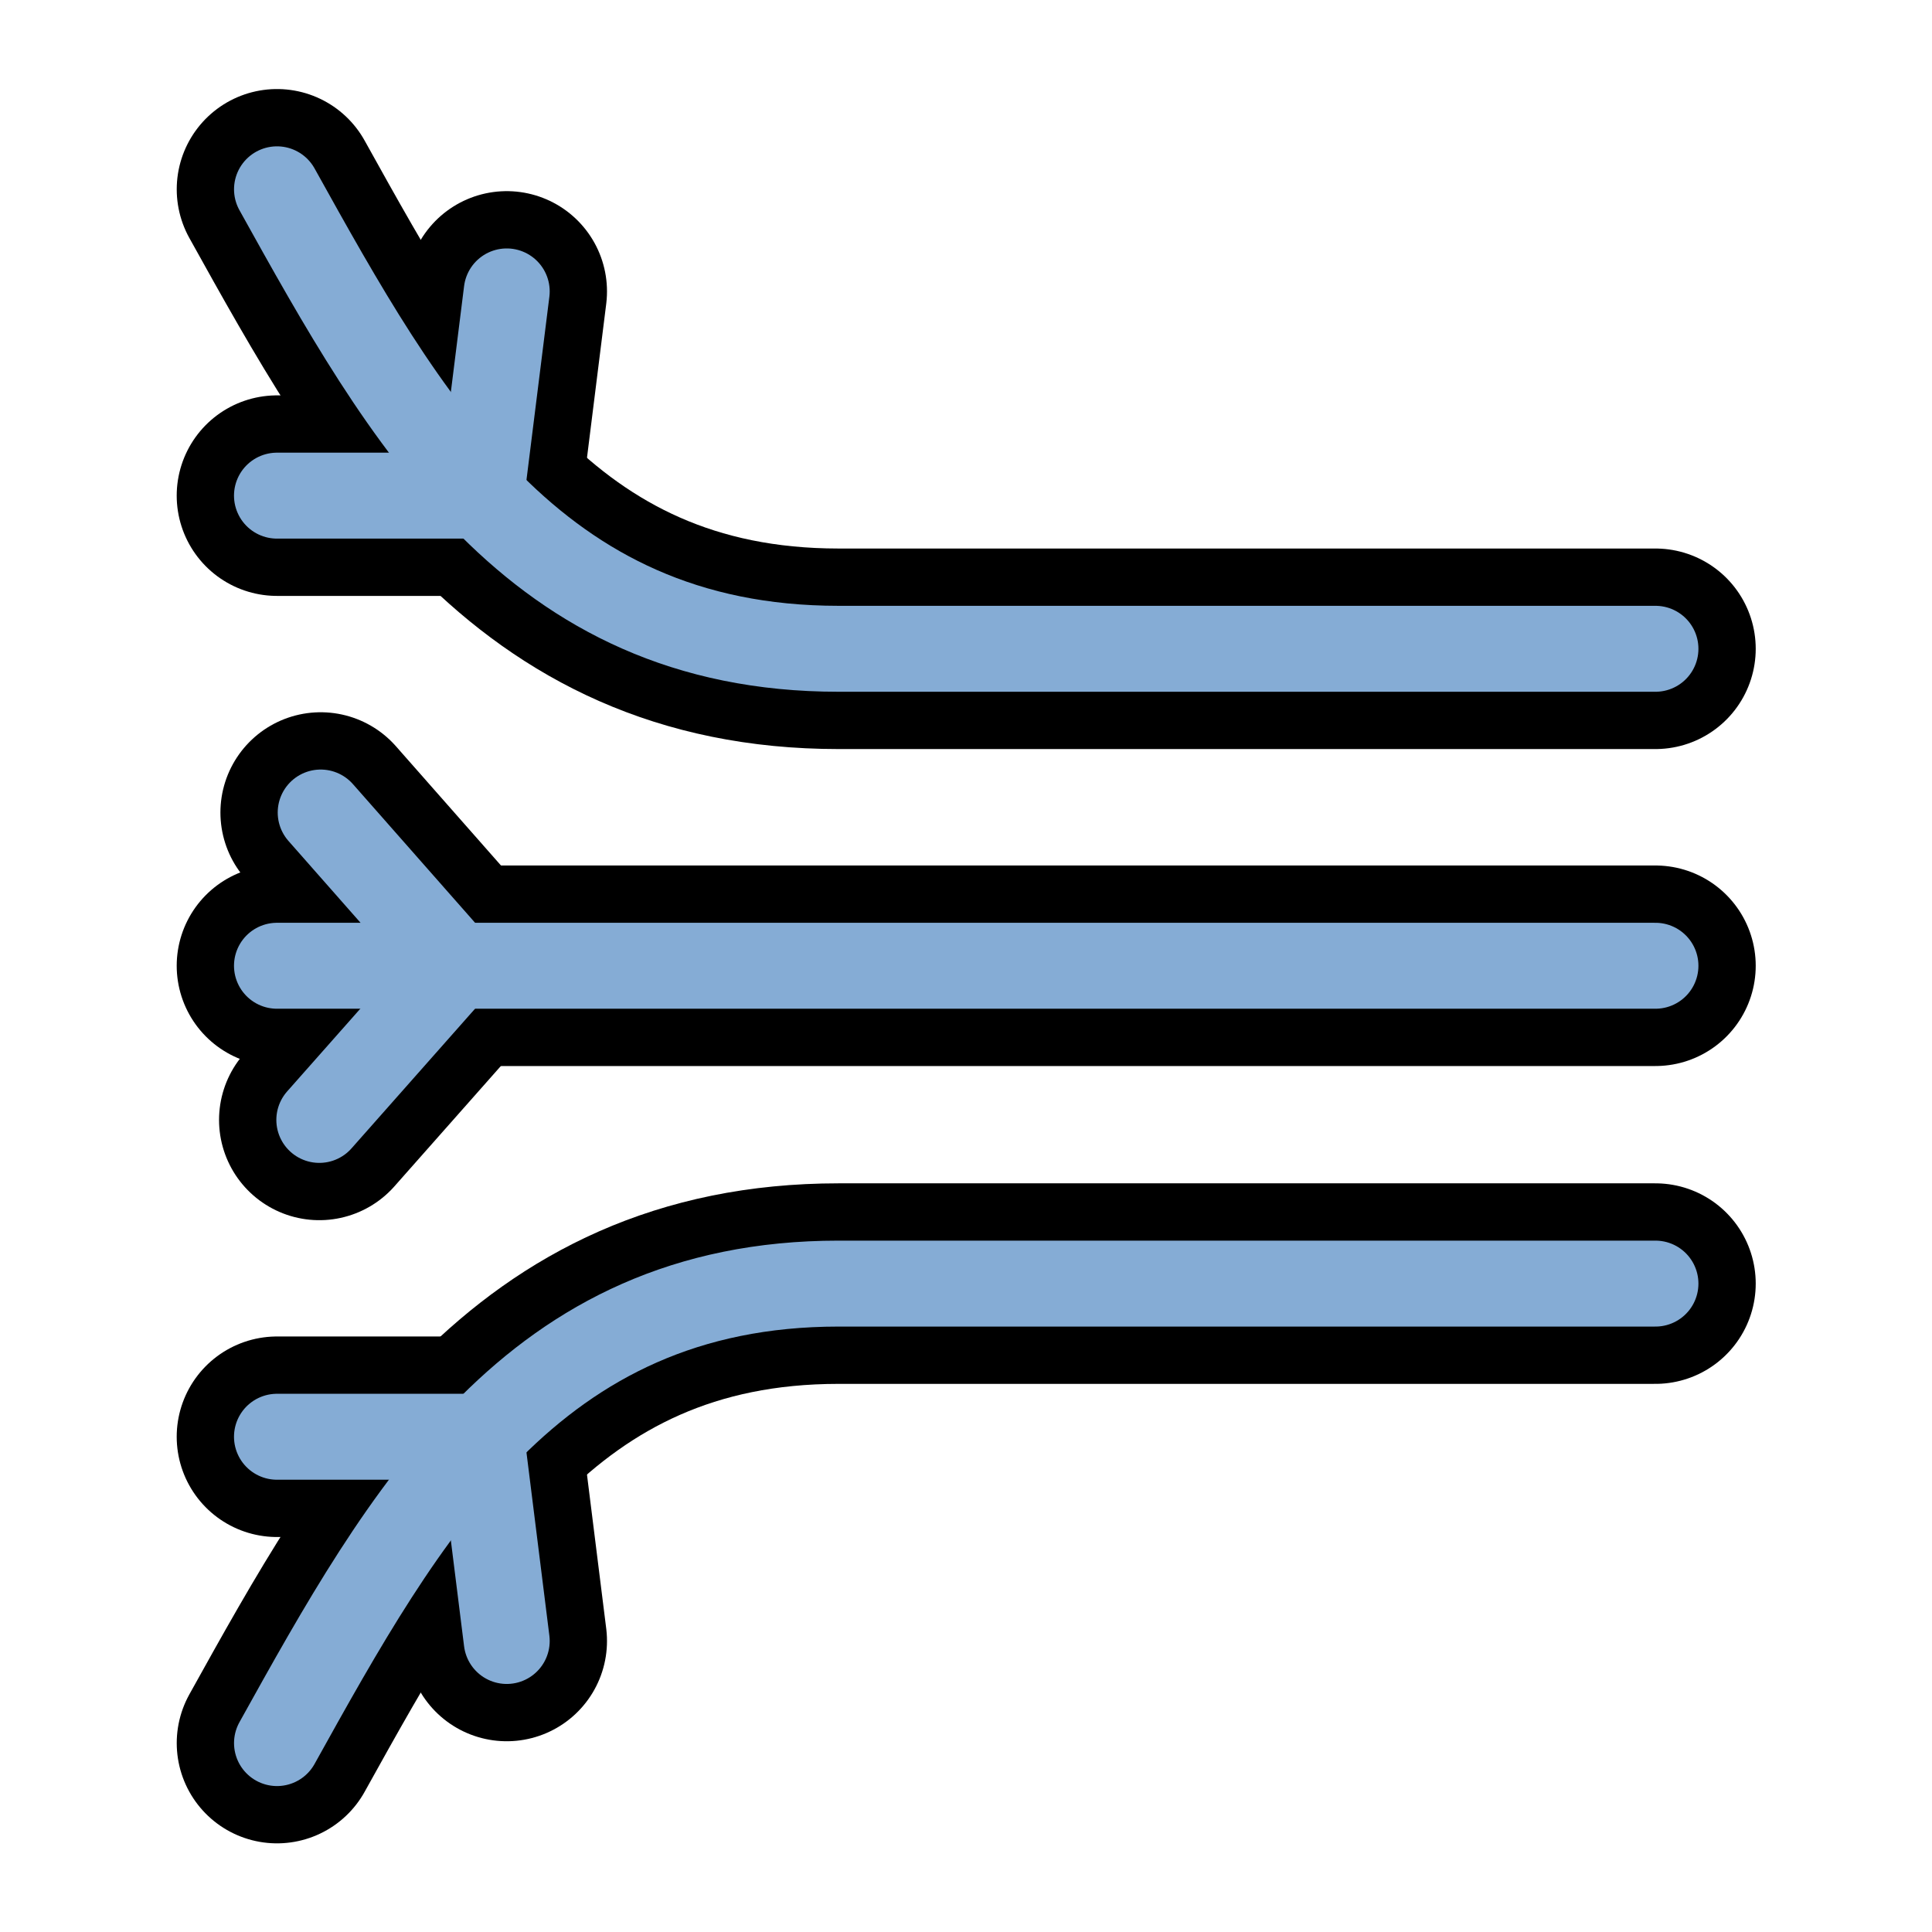 <?xml version="1.0" encoding="UTF-8" standalone="no"?>
<!-- Created with Inkscape (http://www.inkscape.org/) -->

<svg width="64px" height="64px" id="svg2860" version="1.1" xmlns:xlink="http://www.w3.org/1999/xlink" xmlns="http://www.w3.org/2000/svg" xmlns:svg="http://www.w3.org/2000/svg" xmlns:rdf="http://www.w3.org/1999/02/22-rdf-syntax-ns#" xmlns:cc="http://creativecommons.org/ns#" xmlns:dc="http://purl.org/dc/elements/1.1/">
  <defs id="defs2862">
    <radialGradient xlink:href="#linearGradient3377" id="radialGradient3692" cx="45.883" cy="28.87" fx="45.883" fy="28.87" r="19.467" gradientUnits="userSpaceOnUse" />
    <radialGradient xlink:href="#linearGradient3377" id="radialGradient3703" gradientUnits="userSpaceOnUse" cx="135.383" cy="97.37" fx="135.383" fy="97.37" r="19.467" gradientTransform="matrix(0.974,0.225,-0.462,2.002,48.488,-127.999)" />
    <linearGradient id="linearGradient3377">
      <stop id="stop3379" offset="0" style="stop-color:#faff2b;stop-opacity:1" />
      <stop id="stop3381" offset="1" style="stop-color:#ffaa00;stop-opacity:1" />
    </linearGradient>
    <radialGradient xlink:href="#linearGradient3377" id="radialGradient3705" gradientUnits="userSpaceOnUse" cx="148.883" cy="81.87" fx="148.883" fy="81.87" r="19.467" gradientTransform="matrix(1.385,-5.1367833e-2,3.7056289e-2,0.999,-60.392,7.704)" />
    <linearGradient xlink:href="#linearGradient3809-5" id="linearGradient3815-7" x1="43" y1="58" x2="42" y2="48" gradientUnits="userSpaceOnUse" />
    <linearGradient id="linearGradient3809-5">
      <stop style="stop-color:#3b72ba;stop-opacity:1" offset="0" id="stop3811-3" />
      <stop style="stop-color:#85acd5;stop-opacity:1" offset="1" id="stop3813-5" />
    </linearGradient>
  </defs>
  <g id="layer1">
    <g id="g2689" transform="translate(1.414,-1.571)">
      <g transform="matrix(0.949,0,0,0.949,0.225,3.195)" id="g2671">
        <path style="fill:none;stroke:#000000;stroke-width:7;stroke-linecap:round;stroke-linejoin:miter;stroke-miterlimit:4;stroke-dasharray:none;stroke-opacity:1" d="M 9.467,26.651 14.179,32 9.419,37.381" id="path3907-3-0" />
        <path style="fill:none;stroke:#000000;stroke-width:7;stroke-linecap:round;stroke-linejoin:miter;stroke-miterlimit:4;stroke-dasharray:none;stroke-opacity:1" d="M 56.059,32 H 7.941" id="path3881" />
        <path style="fill:none;stroke:#85acd5;stroke-width:3;stroke-linecap:round;stroke-linejoin:miter;stroke-miterlimit:4;stroke-dasharray:none;stroke-opacity:1" d="M 56.059,32 H 7.941" id="path3881-0" />
        <path style="fill:none;stroke:#85acd5;stroke-width:3;stroke-linecap:round;stroke-linejoin:miter;stroke-miterlimit:4;stroke-dasharray:none;stroke-opacity:1" d="M 9.467,26.651 14.179,32 9.419,37.381" id="path3907-9-6-6" />
      </g>
      <g transform="matrix(0.949,0,0,0.949,0.225,3.525)" id="g2665">
        <g id="g2643" transform="translate(0,2.727)">
          <path id="path3907-3" d="m 7.941,45.366 h 7.129 l 0.891,7.129" style="fill:none;stroke:#000000;stroke-width:7;stroke-linecap:round;stroke-linejoin:miter;stroke-miterlimit:4;stroke-dasharray:none;stroke-opacity:1" />
          <path id="path3861-1" d="M 56.059,40.02 H 27.545 c -10.693,0 -15.148,8.02 -19.603,16.039" style="fill:none;stroke:#000000;stroke-width:7;stroke-linecap:round;stroke-linejoin:round;stroke-miterlimit:4;stroke-dasharray:none;stroke-opacity:1" />
          <path id="path3861-1-7" d="M 56.059,40.02 H 27.545 c -10.693,0 -15.148,8.02 -19.603,16.039" style="fill:none;stroke:#85acd5;stroke-width:3;stroke-linecap:round;stroke-linejoin:round;stroke-miterlimit:4;stroke-dasharray:none;stroke-opacity:1" />
          <path id="path3907-9-6" d="m 7.941,45.366 h 7.129 l 0.891,7.129" style="fill:none;stroke:#85acd5;stroke-width:3;stroke-linecap:round;stroke-linejoin:miter;stroke-miterlimit:4;stroke-dasharray:none;stroke-opacity:1" />
        </g>
        <g transform="matrix(1,0,0,-1,0,60.608)" id="g2653">
          <path style="fill:none;stroke:#000000;stroke-width:7;stroke-linecap:round;stroke-linejoin:miter;stroke-miterlimit:4;stroke-dasharray:none;stroke-opacity:1" d="m 7.941,45.366 h 7.129 l 0.891,7.129" id="path2645" />
          <path style="fill:none;stroke:#000000;stroke-width:7;stroke-linecap:round;stroke-linejoin:round;stroke-miterlimit:4;stroke-dasharray:none;stroke-opacity:1" d="M 56.059,40.02 H 27.545 c -10.693,0 -15.148,8.02 -19.603,16.039" id="path2647" />
          <path style="fill:none;stroke:#85acd5;stroke-width:3;stroke-linecap:round;stroke-linejoin:round;stroke-miterlimit:4;stroke-dasharray:none;stroke-opacity:1" d="M 56.059,40.02 H 27.545 c -10.693,0 -15.148,8.02 -19.603,16.039" id="path2649" />
          <path style="fill:none;stroke:#85acd5;stroke-width:3;stroke-linecap:round;stroke-linejoin:miter;stroke-miterlimit:4;stroke-dasharray:none;stroke-opacity:1" d="m 7.941,45.366 h 7.129 l 0.891,7.129" id="path2651" />
        </g>
      </g>
    </g>
  </g>
</svg>

